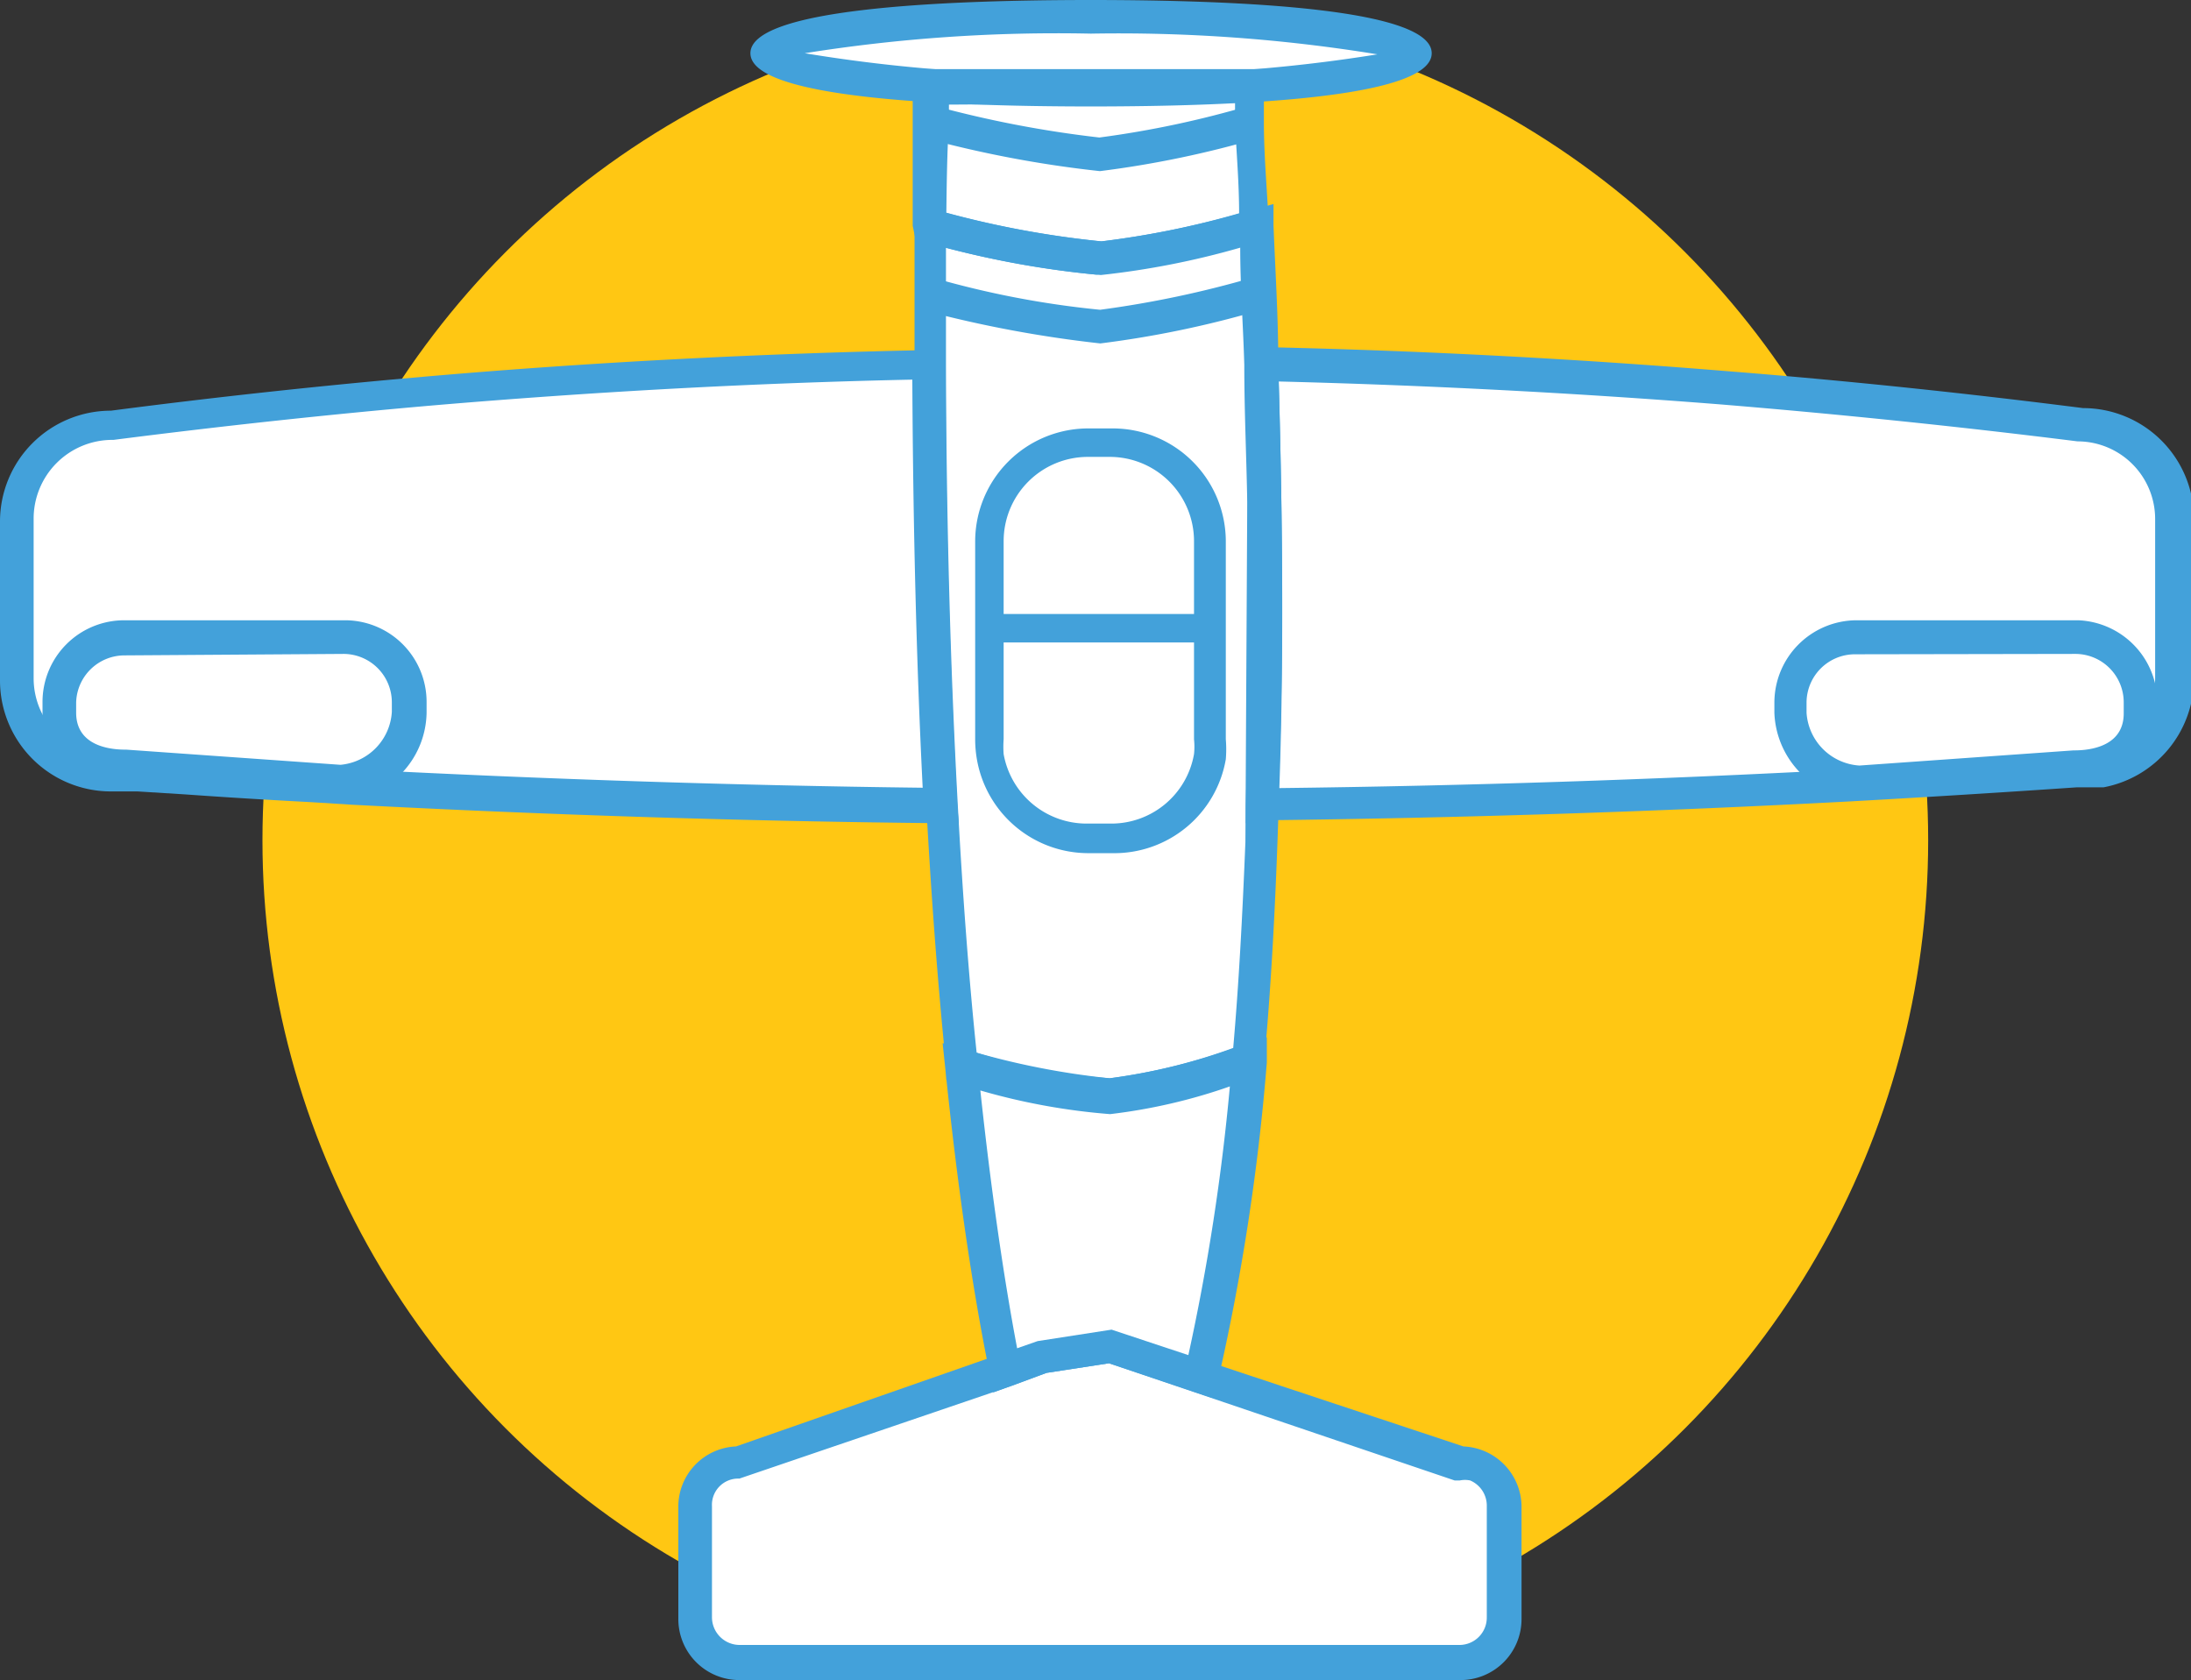 <svg xmlns="http://www.w3.org/2000/svg" viewBox="0 0 59.27 45.45"><rect x="0" y="0" width="59.27" height="45.45" fill="#333333" stroke="none"/><defs><style>.cls-1{fill:#ffc713;}.cls-2{fill:#fff;}.cls-3{fill:#43a1da;}</style></defs><title>Asset 13</title><g id="Layer_2" data-name="Layer 2"><g id="Layer_2-2" data-name="Layer 2"><circle class="cls-1" cx="29.63" cy="22.73" r="22.53"/><polygon class="cls-2" points="1.43 20.44 3.2 20.98 5.72 21.1 13.81 21.51 24.77 21.84 25.47 21.84 26 30.09 26.52 33.99 26.98 36.64 27.18 37.14 19.73 39.52 18.88 40.19 18.77 43.46 18.88 44.3 19.44 44.93 20.46 45.08 40.01 45.08 40.76 44.35 40.61 40.3 40.22 39.81 32.53 37.3 33.18 33.65 33.85 28.19 34.26 21.84 46.1 21.49 52.79 21.18 56.55 20.88 57.45 20.55 58.58 19.69 58.8 18.44 58.66 13.81 58.6 12.93 57.31 11.75 51.99 10.99 42.05 10.17 34.11 9.88 33.89 2.38 37.6 1.87 38.27 1.44 35.73 0.67 31.02 0.36 26.69 0.36 24.33 0.56 21.15 1.01 21.06 1.44 22.04 1.97 24.29 2.25 25.14 2.34 25.14 9.9 17.68 10.19 8.18 10.86 3.22 11.42 0.98 12.29 0.47 13.79 0.47 16.84 0.47 18.49 0.83 20.06 1.43 20.44"/><path class="cls-3" d="M29.51,2.88c-4.2,0-9.21-.25-9.21-1.44S25.31,0,29.51,0s9.22.25,9.22,1.44S33.72,2.88,29.51,2.88ZM21.77,1.44A42.37,42.37,0,0,0,29.51,2a42.51,42.51,0,0,0,7.75-.53A43.47,43.47,0,0,0,29.51.91,43.33,43.33,0,0,0,21.77,1.44Z"/><path class="cls-3" d="M29.76,7.44a26.72,26.72,0,0,1-4.64-.86l-.35-.09-.08-.38c0-.94,0-1.88,0-2.81l0-1.43h9.5l0,.43c0,.37,0,.69,0,1,0,.92.09,1.85.13,2.78v.37l-.35.09a26.46,26.46,0,0,1-4.32.89ZM25.6,5.76a26.32,26.32,0,0,0,4.18.77,23.41,23.41,0,0,0,3.74-.76c0-.81-.07-1.62-.11-2.42,0-.19,0-.38,0-.57l-7.74.05v.48C25.62,4.13,25.61,4.94,25.6,5.76Z"/><path class="cls-3" d="M32.8,37.82,30,36.88l-1.69.26-1.44.53-.1-.52c-.48-2.36-.88-5.14-1.2-8.26l-.07-.67.65.18a21,21,0,0,0,3.87.77h0a16.17,16.17,0,0,0,3.59-.9l.66-.21,0,.68a60.06,60.06,0,0,1-1.32,8.6ZM30.05,36l2.09.69a59.09,59.09,0,0,0,1.13-7.3,15.1,15.1,0,0,1-3.24.75,17.48,17.48,0,0,1-3.51-.64c.28,2.61.62,5,1,7l.52-.19Zm3.74-7.26.14.44Z"/><path class="cls-3" d="M39.49,45.45H20a1.65,1.65,0,0,1-1.65-1.66v-3a1.63,1.63,0,0,1,1.56-1.66l8.16-2.85,2-.31,9.52,3.16a1.64,1.64,0,0,1,1.57,1.66v3A1.65,1.65,0,0,1,39.49,45.45ZM20,40a.71.71,0,0,0-.74.75v3a.75.75,0,0,0,.74.75H39.49a.74.74,0,0,0,.73-.75v-3a.74.74,0,0,0-.45-.7.69.69,0,0,0-.28,0l-.14,0L30,36.88l-1.69.26-.94.35Z"/><path class="cls-3" d="M25.94,22.27h-.49c-5.19-.05-10.55-.22-15.93-.5L8.41,21.7Q6.69,21.61,5,21.49l-1.28-.08-.7,0H3a3,3,0,0,1-3-3v-4.3a3,3,0,0,1,3-3c2.84-.37,5.79-.69,8.71-.94,4.42-.38,8.94-.61,13.41-.7h.46v.46c0,4.25.12,8.27.32,11.94Zm-1.26-12c-4.3.09-8.63.33-12.88.69-2.9.25-5.84.57-8.73.94A2.13,2.13,0,0,0,.91,14.05v4.3A2.11,2.11,0,0,0,3,20.46l.73,0,1.17.08,3.55.21,1.1.06c5.2.27,10.38.44,15.41.5C24.79,17.92,24.7,14.21,24.68,10.31Z"/><path class="cls-3" d="M33.7,22.27l0-.47c.1-3.53.08-7.43,0-11.93l0-.48h.48c4.16.09,8.38.31,12.53.65,3.18.25,6.42.59,9.64,1h0a3,3,0,0,1,3,3v4.3A3,3,0,0,1,56.9,21.3v0l-.36,0h0l-.23,0h-.14q-3.06.21-6.12.38c-5.26.28-10.58.45-15.82.51Zm.89-11.95c.12,4.12.13,7.74,0,11,5.08-.06,10.22-.23,15.3-.5,2.05-.11,4.08-.24,6.11-.38h.29l.24-.09.05.06a2.11,2.11,0,0,0,1.72-2.07v-4.3a2.1,2.1,0,0,0-2.1-2.1c-3.27-.41-6.5-.74-9.66-1C42.61,10.63,38.58,10.42,34.59,10.32Z"/><path class="cls-3" d="M50.33,21.63A2.44,2.44,0,0,1,48,19.29V19a2.23,2.23,0,0,1,2.22-2.22h6A2.23,2.23,0,0,1,58.36,19v.28a2,2,0,0,1-2.26,1.93l-5.76.41Zm-.15-3.93A1.31,1.31,0,0,0,48.87,19v.28a1.53,1.53,0,0,0,1.43,1.43l5.79-.41c.22,0,1.36,0,1.36-1V19a1.31,1.31,0,0,0-1.31-1.31Z"/><path class="cls-3" d="M9.2,21.66l-5.8-.41a2,2,0,0,1-2.25-1.93V19a2.21,2.21,0,0,1,2.22-2.22h6A2.21,2.21,0,0,1,11.54,19v.28A2.42,2.42,0,0,1,9.2,21.66ZM3.37,17.73A1.31,1.31,0,0,0,2.06,19v.28c0,1,1.13,1,1.36,1h0l5.79.41a1.53,1.53,0,0,0,1.39-1.43V19a1.31,1.31,0,0,0-1.3-1.31Z"/><polygon class="cls-3" points="25.13 6.57 25.13 6.14 24.93 6.52 25.13 6.14 25.13 5.66 25.36 5.71 25.14 6.12 25.13 6.57"/><path class="cls-3" d="M29.76,4.63A30.65,30.65,0,0,1,25,3.73l.23-.88a29.88,29.88,0,0,0,4.51.87h0a26.68,26.68,0,0,0,4.09-.87l.24.88a27.36,27.36,0,0,1-4.32.9Z"/><path class="cls-3" d="M29.76,9.29A32.46,32.46,0,0,1,25,8.4l.23-.89a25.08,25.08,0,0,0,4.53.87,27.88,27.88,0,0,0,4.09-.86l.24.87a27.36,27.36,0,0,1-4.32.9Z"/><polygon class="cls-3" points="25.88 29.28 25.74 29.24 26 28.37 25.88 29.28"/><polygon class="cls-3" points="33.93 29.12 33.64 28.26 33.85 28.19 34.13 29.06 33.93 29.12"/><path class="cls-3" d="M34.58,9.84c0-1.25-.08-2.49-.13-3.75l0-.57-.55.15a25.27,25.27,0,0,1-4.09.86h0a25.68,25.68,0,0,1-4.51-.86l-.56-.13v4.3c0,4.27.12,8.3.32,12,.14,2.54.32,4.92.54,7.06l0,.31.3.08a23,23,0,0,0,4.12.81h0a18.4,18.4,0,0,0,3.9-1l.28-.09,0-.3c.19-2.07.31-4.32.39-6.9C34.73,18.28,34.71,14.36,34.58,9.84Zm-.89,12.94c-.08,2-.18,3.87-.33,5.57a15.71,15.71,0,0,1-3.34.82,15.8,15.8,0,0,1-3.6-.69c-.21-2-.38-4.29-.51-6.7-.2-3.67-.31-7.69-.32-11.94V6.7a24.65,24.65,0,0,0,4.19.74,22.16,22.16,0,0,0,3.77-.74c0,1.06.08,2.11.11,3.17,0,1.28.06,2.52.08,3.72Z"/><path class="cls-3" d="M30.09,23.08h-.66a3.06,3.06,0,0,1-3-2.52,3.19,3.19,0,0,1-.05-.54V14.64a3.06,3.06,0,0,1,3.06-3.05h.66a3.06,3.06,0,0,1,3.06,3.05V20a3.29,3.29,0,0,1,0,.54A3.06,3.06,0,0,1,30.09,23.08Zm-.66-10.72a2.28,2.28,0,0,0-2.28,2.28V20a2.69,2.69,0,0,0,0,.4,2.28,2.28,0,0,0,2.25,1.88h.66a2.27,2.27,0,0,0,2.24-1.88,1.87,1.87,0,0,0,0-.4V14.64a2.28,2.28,0,0,0-2.28-2.28Z"/><rect class="cls-3" x="26.76" y="16.61" width="6" height="0.77"/></g></g></svg>